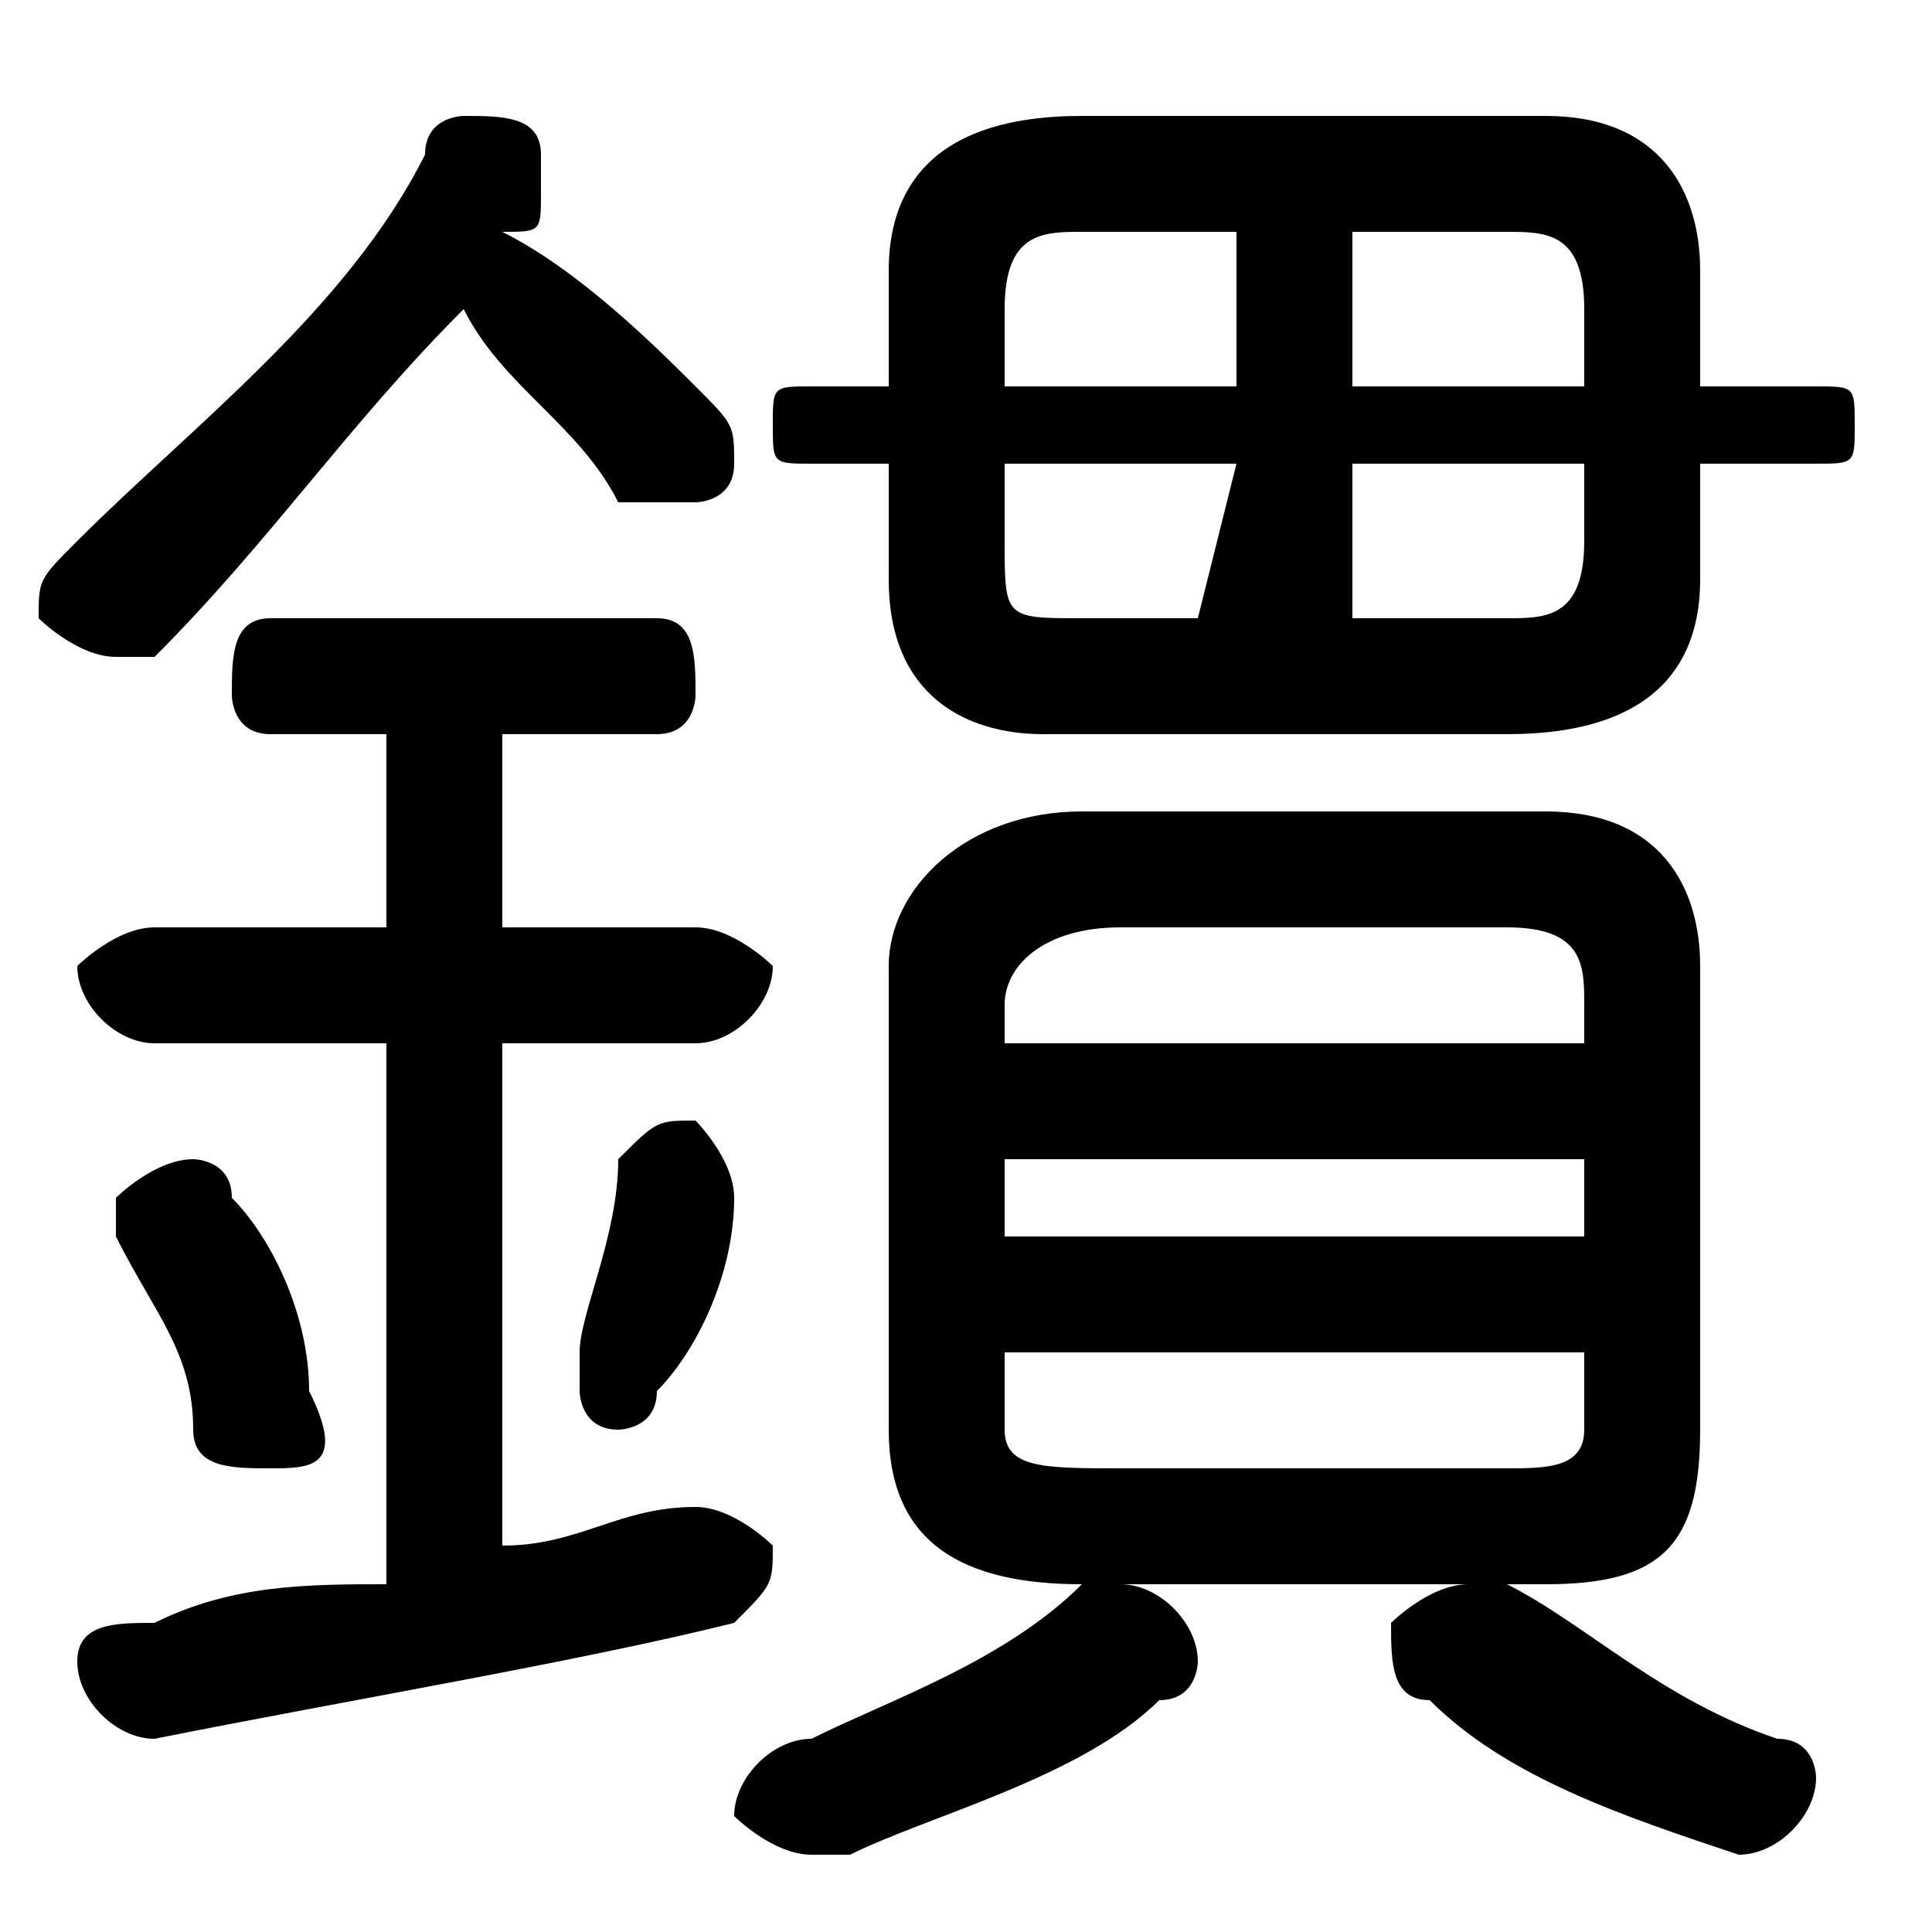 <svg xmlns="http://www.w3.org/2000/svg" viewBox="0 -44.0 50.0 50.0">
    <rect x="0" y="-44.0" width="50.0" height="50.0" fill="#808080" stroke="none"/>
    <g transform="scale(1, -1)">
        <!-- ボディの枠 -->
        <rect x="0" y="-6.0" width="50.0" height="50.0"
            stroke="white" fill="white"/>
        <!-- グリフ座標系の原点 -->
        <circle cx="0" cy="0" r="5" fill="white"/>
        <!-- グリフのアウトライン -->
        <g style="fill:black;stroke:#000000;stroke-width:0;stroke-linecap:round;stroke-linejoin:round;">
        <path d="M 40.0 3.0 C 43.0 3.0 44.0 4.0 44.0 7.0 L 44.0 19.0 C 44.0 21.0 43.0 23.0 40.0 23.0 L 28.0 23.0 C 25.0 23.0 23.0 21.0 23.0 19.0 L 23.0 7.0 C 23.0 4.0 25.0 3.0 28.0 3.0 Z M 29.0 6.0 C 27.0 6.0 26.0 6.0 26.0 7.0 L 26.0 9.0 L 41.0 9.0 L 41.0 7.0 C 41.0 6.0 40.0 6.0 39.0 6.0 Z M 26.0 14.0 L 41.0 14.0 L 41.0 12.0 L 26.0 12.0 Z M 41.0 17.0 L 26.0 17.0 L 26.0 18.0 C 26.0 19.0 27.0 20.0 29.0 20.0 L 39.0 20.0 C 41.0 20.0 41.0 19.0 41.0 18.0 Z M 39.0 25.0 C 43.0 25.0 44.0 27.0 44.0 29.0 L 44.0 32.0 L 47.0 32.0 C 48.0 32.0 48.0 32.0 48.0 33.0 C 48.0 34.0 48.0 34.0 47.0 34.0 L 44.0 34.0 L 44.0 37.0 C 44.0 39.0 43.0 41.0 40.0 41.0 L 28.0 41.0 C 24.0 41.0 23.0 39.0 23.0 37.0 L 23.0 34.0 L 21.0 34.0 C 20.0 34.0 20.0 34.0 20.0 33.0 C 20.0 32.0 20.0 32.0 21.0 32.0 L 23.0 32.0 L 23.0 29.0 C 23.0 26.0 25.0 25.0 27.0 25.0 Z M 35.0 32.0 L 41.0 32.0 L 41.0 30.0 C 41.0 28.0 40.0 28.0 39.0 28.0 L 35.0 28.0 Z M 32.0 32.0 L 31.0 28.0 L 28.0 28.0 C 26.0 28.0 26.0 28.0 26.0 30.0 L 26.0 32.0 Z M 35.0 38.0 L 39.0 38.0 C 40.0 38.0 41.0 38.0 41.0 36.0 L 41.0 34.0 L 35.0 34.0 Z M 32.0 38.0 L 32.0 34.0 L 26.0 34.0 L 26.0 36.0 C 26.0 38.0 27.0 38.0 28.0 38.0 Z M 13.0 25.0 L 17.0 25.0 C 18.0 25.0 18.0 26.0 18.0 26.0 C 18.0 27.0 18.0 28.0 17.0 28.0 L 7.0 28.0 C 6.0 28.0 6.0 27.0 6.0 26.0 C 6.0 26.0 6.0 25.0 7.0 25.0 L 10.0 25.0 L 10.0 20.0 L 4.0 20.0 C 3.0 20.0 2.0 19.0 2.0 19.0 C 2.0 18.0 3.0 17.0 4.0 17.0 L 10.0 17.0 L 10.0 3.0 C 8.0 3.0 6.0 3.0 4.0 2.0 C 3.0 2.0 2.0 2.0 2.0 1.0 C 2.0 -0.0 3.0 -1.0 4.0 -1.0 C 9.0 -0.0 15.0 1.0 19.0 2.0 C 20.0 3.0 20.0 3.0 20.0 4.0 C 20.0 4.0 19.0 5.0 18.0 5.0 C 18.0 5.0 18.0 5.0 18.0 5.0 C 16.0 5.0 15.0 4.0 13.0 4.0 L 13.0 17.0 L 18.0 17.0 C 19.0 17.0 20.0 18.0 20.0 19.0 C 20.0 19.0 19.0 20.0 18.0 20.0 L 13.0 20.0 Z M 12.0 36.0 C 13.0 34.0 15.0 33.0 16.0 31.0 C 16.0 31.0 17.0 31.0 18.0 31.0 C 18.0 31.0 19.0 31.0 19.0 32.0 C 19.0 33.0 19.0 33.0 18.0 34.0 C 17.0 35.0 15.0 37.0 13.0 38.0 C 14.0 38.0 14.0 38.0 14.0 39.0 C 14.0 39.0 14.0 39.0 14.0 40.0 C 14.0 41.0 13.0 41.0 12.0 41.0 C 12.0 41.0 11.0 41.0 11.0 40.0 C 9.0 36.0 5.0 33.0 2.0 30.0 C 1.0 29.0 1.0 29.0 1.0 28.0 C 1.0 28.0 2.0 27.0 3.0 27.0 C 3.0 27.0 4.0 27.0 4.0 27.0 C 7.0 30.0 9.0 33.0 12.0 36.0 Z M 28.0 3.0 C 26.0 1.0 23.0 -0.0 21.0 -1.0 C 20.0 -1.0 19.0 -2.0 19.0 -3.0 C 19.0 -3.0 20.0 -4.0 21.0 -4.0 C 21.0 -4.0 21.0 -4.0 22.0 -4.0 C 24.0 -3.0 28.0 -2.0 30.0 -0.0 C 31.0 0.0 31.0 1.0 31.0 1.0 C 31.0 2.0 30.0 3.0 29.0 3.0 C 29.0 3.0 28.0 3.0 28.0 3.0 Z M 39.0 3.0 C 38.0 3.0 38.0 3.0 38.0 3.0 C 37.0 3.0 36.0 2.0 36.0 2.0 C 36.0 1.0 36.0 0.0 37.0 -0.0 C 39.0 -2.0 42.0 -3.0 45.0 -4.0 C 45.0 -4.0 45.0 -4.0 45.0 -4.0 C 46.0 -4.0 47.0 -3.0 47.0 -2.0 C 47.0 -2.0 47.0 -1.0 46.0 -1.0 C 43.0 0.0 41.0 2.0 39.0 3.0 Z M 6.0 13.0 C 6.0 14.0 5.0 14.0 5.0 14.0 C 4.0 14.0 3.0 13.0 3.0 13.0 C 3.0 12.0 3.0 12.0 3.0 12.0 C 4.0 10.0 5.0 9.0 5.0 7.0 C 5.0 6.0 6.0 6.0 7.0 6.0 C 8.0 6.0 9.0 6.0 8.0 8.0 C 8.0 10.0 7.0 12.0 6.0 13.0 Z M 16.0 14.0 C 16.0 12.0 15.0 10.0 15.0 9.0 C 15.0 9.0 15.0 9.0 15.0 8.0 C 15.0 8.0 15.0 7.0 16.0 7.0 C 16.0 7.0 17.0 7.0 17.0 8.0 C 18.0 9.0 19.0 11.0 19.0 13.0 C 19.0 13.0 19.0 13.0 19.0 13.0 C 19.0 14.0 18.0 15.0 18.0 15.0 C 17.0 15.0 17.0 15.0 16.0 14.0 Z"/>
    </g>
    </g>
</svg>
